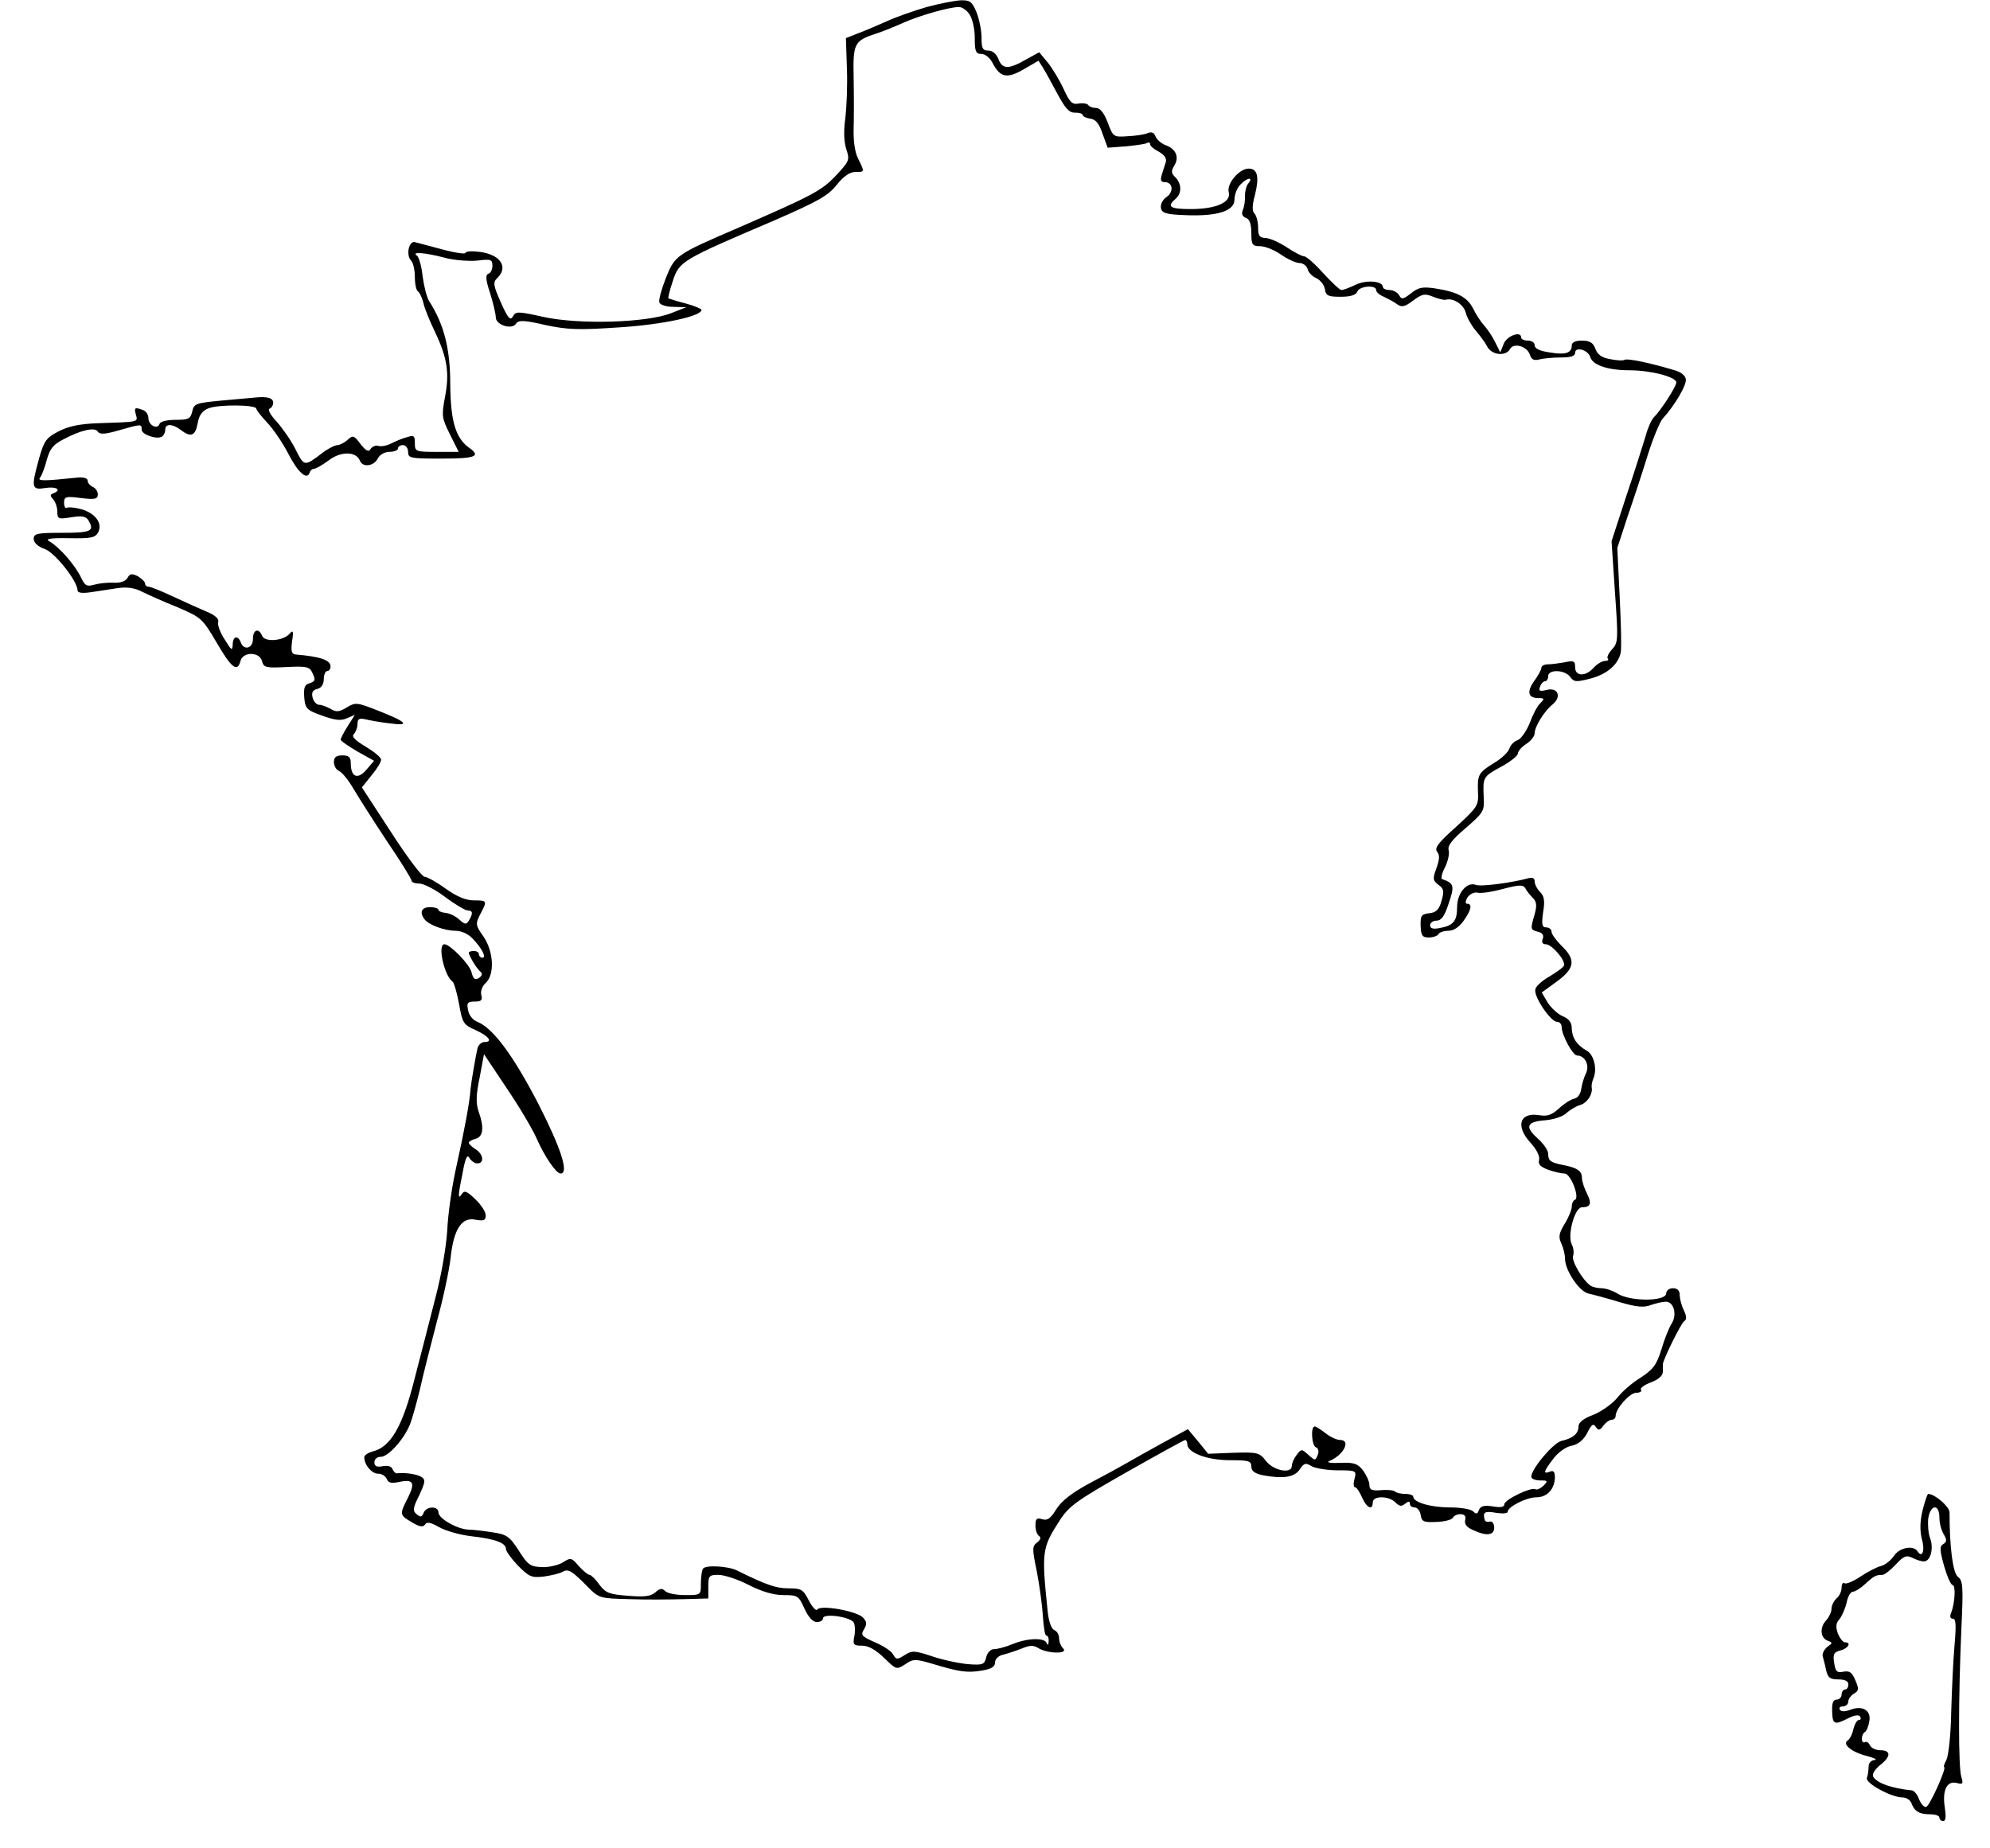 <?xml version="1.0" standalone="no"?>
<!DOCTYPE svg PUBLIC "-//W3C//DTD SVG 20010904//EN"
 "http://www.w3.org/TR/2001/REC-SVG-20010904/DTD/svg10.dtd">
<svg version="1.0" xmlns="http://www.w3.org/2000/svg"
 width="590pt" height="548pt" viewBox="0 0 590 548"
 preserveAspectRatio="xMidYMid meet">
<g transform="translate(0,548) scale(0.1,-0.1)"
fill="#000000" stroke="none">
<path d="M2747 5459 c-38 -11 -92 -30 -120 -43 -29 -13 -67 -29 -86 -36 l-33
-13 3 -91 c2 -50 -1 -117 -5 -148 -5 -36 -4 -68 3 -90 11 -33 9 -36 -31 -79
-43 -45 -66 -57 -288 -154 -186 -80 -189 -82 -216 -150 -13 -33 -22 -66 -19
-72 2 -7 21 -13 42 -13 l38 -1 -46 -18 c-72 -28 -271 -34 -377 -11 -76 17 -83
17 -91 2 -8 -14 -15 -6 -36 41 -23 52 -24 60 -10 73 33 33 8 69 -52 77 -24 3
-43 2 -43 -3 0 -4 -30 0 -67 10 -38 10 -75 20 -83 22 -18 4 -27 -39 -11 -55 6
-6 11 -28 11 -48 0 -21 4 -40 9 -43 5 -3 12 -18 16 -33 3 -16 19 -55 35 -88
37 -78 43 -123 29 -194 -10 -54 -9 -61 15 -109 l26 -52 -65 0 c-63 0 -65 1
-65 26 0 22 -3 24 -22 18 -13 -3 -34 -12 -48 -19 -14 -7 -31 -10 -39 -7 -7 2
-17 -2 -22 -9 -6 -10 -13 -7 -30 14 -19 26 -23 27 -38 13 -10 -9 -24 -16 -31
-16 -7 0 -27 -10 -44 -23 -54 -41 -54 -41 -80 11 -13 26 -39 63 -56 82 -18 19
-27 36 -21 38 6 2 11 10 11 18 0 14 -18 19 -55 15 -11 -1 -56 -5 -100 -9 -74
-7 -80 -9 -85 -32 -5 -22 -11 -25 -50 -25 -25 0 -45 -5 -47 -12 -6 -18 -33 -4
-33 17 0 10 -7 21 -16 24 -24 9 -27 8 -21 -14 6 -22 10 -21 -113 -25 -54 -2
-87 -9 -116 -24 -37 -19 -43 -28 -58 -80 -24 -87 -23 -95 19 -88 33 5 49 -6
23 -16 -10 -4 -10 -7 0 -18 6 -7 12 -23 12 -36 0 -22 3 -23 41 -17 30 5 43 3
50 -7 21 -34 10 -39 -76 -39 -75 0 -85 -2 -85 -18 0 -11 12 -23 33 -30 30 -11
97 -95 97 -123 0 -7 14 -9 40 -5 22 3 58 9 79 12 27 4 50 1 73 -11 18 -9 65
-30 105 -46 70 -30 73 -33 115 -104 44 -76 62 -90 71 -55 7 28 57 28 64 -1 5
-19 12 -20 73 -17 61 3 68 1 77 -19 9 -19 8 -23 -9 -29 -15 -4 -18 -13 -16
-42 3 -33 7 -38 53 -54 38 -14 56 -16 73 -8 l24 10 -21 -33 c-12 -19 -21 -37
-21 -40 0 -4 22 -19 49 -35 l50 -28 -23 -27 c-26 -30 -46 -21 -46 20 0 18 -6
23 -25 23 -18 0 -25 -5 -25 -20 0 -11 7 -23 15 -26 9 -4 28 -27 43 -53 15 -25
59 -95 99 -155 40 -59 73 -112 73 -117 0 -5 10 -9 23 -9 13 0 48 -18 77 -40
29 -22 60 -40 67 -40 15 0 16 -9 3 -30 -7 -12 -12 -12 -28 3 -11 10 -29 19
-41 20 -11 1 -21 5 -21 9 0 4 -11 8 -25 8 -25 0 -32 -15 -17 -35 11 -17 60
-35 92 -35 17 0 38 -9 50 -22 30 -31 43 -58 30 -58 -5 0 -10 5 -10 10 0 6 -7
10 -15 10 -8 0 -15 -2 -15 -5 0 -9 25 -50 35 -57 6 -5 4 -12 -5 -18 -12 -7
-17 -3 -22 17 -6 24 -63 82 -80 83 -22 1 -1 -94 24 -111 4 -3 13 -33 19 -66
10 -57 13 -62 50 -78 39 -18 51 -35 25 -35 -8 0 -17 -8 -20 -17 -5 -21 -19
-101 -21 -123 -2 -35 -18 -122 -41 -225 -14 -60 -26 -147 -28 -193 -3 -48 -17
-132 -35 -200 -16 -64 -45 -175 -63 -245 -35 -138 -70 -198 -123 -211 -14 -4
-25 -11 -25 -17 0 -23 22 -49 41 -49 11 0 22 -7 26 -16 4 -11 13 -13 34 -9 44
10 51 -1 29 -45 -26 -51 -26 -52 11 -74 23 -14 33 -15 39 -7 5 9 16 7 41 -7
19 -11 61 -23 93 -27 73 -8 106 -20 106 -38 0 -7 16 -29 36 -50 33 -33 40 -36
76 -32 22 3 47 9 56 14 17 10 28 3 77 -47 31 -31 35 -32 121 -34 49 -2 122 -1
162 0 l72 2 0 35 c0 32 2 35 30 35 17 0 57 -13 90 -30 39 -20 74 -30 103 -30
42 0 45 -2 62 -40 12 -26 25 -40 37 -40 10 0 18 5 18 11 0 16 80 5 91 -12 4
-7 5 -26 2 -41 -5 -25 -3 -28 23 -28 19 0 40 -12 65 -36 36 -35 37 -36 63 -19
23 16 30 16 78 2 83 -25 105 -28 148 -21 29 5 40 11 40 24 0 10 10 20 23 23
12 3 37 11 55 18 26 11 36 11 52 1 27 -16 89 -17 72 0 -7 7 -12 20 -12 30 0
10 -6 21 -14 24 -9 4 -17 26 -20 57 -18 175 -17 187 35 267 28 44 49 59 200
145 92 52 170 95 173 95 3 0 6 -6 6 -12 0 -26 60 -48 126 -48 56 0 64 -2 64
-19 0 -13 10 -20 31 -25 62 -12 96 -7 112 16 13 20 18 21 36 10 11 -6 46 -12
77 -12 55 0 56 -1 50 -25 -4 -14 -3 -25 1 -25 5 0 14 -14 21 -30 14 -32 32
-40 32 -15 0 20 47 20 67 0 12 -12 18 -13 29 -4 10 8 14 8 14 0 0 -6 6 -11 14
-11 8 0 16 -10 18 -22 3 -20 8 -23 48 -21 25 1 46 7 48 13 2 5 12 10 22 10 12
0 17 -6 14 -17 -3 -12 4 -22 23 -30 40 -19 63 -16 63 7 0 12 -6 20 -13 18 -7
-2 -14 0 -15 5 -7 23 0 27 33 21 19 -3 35 -2 35 3 0 15 56 43 85 43 32 0 54
24 55 59 0 16 -4 22 -15 17 -21 -8 -19 0 10 38 15 20 38 36 55 39 19 4 35 17
46 38 12 25 18 29 25 18 8 -12 12 -11 23 4 7 9 18 17 25 17 6 0 11 5 11 11 0
22 42 69 61 69 11 0 18 4 14 9 -3 5 11 15 30 22 22 8 35 20 35 31 0 10 0 20 0
23 2 16 54 121 63 127 8 5 8 14 -1 33 -7 14 -12 35 -12 45 0 13 -7 20 -20 20
-11 0 -20 -7 -20 -15 0 -25 -109 -25 -146 0 -13 8 -34 15 -46 15 -13 0 -28 4
-33 8 -23 16 -57 74 -51 88 3 9 1 24 -4 34 -14 27 9 110 30 110 26 0 30 11 15
41 -8 15 -15 37 -15 47 0 20 -15 30 -59 38 -34 7 -41 12 -41 33 0 10 -14 30
-31 45 -39 35 -33 50 22 54 25 2 53 11 64 22 11 10 30 21 42 24 20 7 36 33 32
52 -1 5 1 16 5 26 12 27 2 70 -19 82 -30 17 -44 38 -45 66 0 18 -8 29 -28 37
-15 7 -35 26 -44 41 l-17 29 44 32 c54 39 58 65 15 106 -16 16 -30 35 -30 42
0 7 -7 13 -16 13 -12 0 -14 8 -9 45 6 34 3 48 -9 60 -9 9 -16 23 -16 31 0 10
-6 13 -18 10 -46 -13 -141 -26 -156 -20 -27 10 -56 -24 -56 -66 0 -41 -11 -55
-52 -62 -19 -4 -28 -1 -28 8 0 8 9 14 19 14 14 0 24 13 36 51 18 52 16 60 -19
72 -5 1 -1 18 8 35 9 18 14 41 11 51 -4 13 10 31 51 66 52 45 55 50 53 89 -3
62 -2 63 51 92 28 15 50 33 50 39 0 7 11 20 25 29 14 9 25 23 25 32 0 19 28
65 53 85 28 23 16 52 -18 43 -20 -5 -24 -3 -19 10 3 9 10 16 15 16 5 0 9 7 9
15 0 21 50 19 65 -2 12 -16 18 -16 61 -5 49 13 81 41 89 76 3 12 1 86 -3 166
l-7 145 31 95 c18 52 45 134 60 183 15 48 35 95 43 105 36 39 73 102 69 118
-1 10 -16 22 -33 26 -73 22 -140 36 -148 31 -5 -3 -24 -2 -43 2 -24 4 -38 13
-44 31 -7 18 -17 24 -40 24 -19 0 -30 -5 -30 -14 0 -23 -18 -29 -66 -21 -28 4
-44 11 -44 21 0 8 -9 14 -20 14 -11 0 -20 4 -20 9 0 21 -43 5 -52 -19 l-10
-25 -15 30 c-8 17 -23 39 -33 50 -10 11 -25 34 -33 51 -17 33 -47 49 -114 59
-35 5 -48 3 -70 -15 -23 -18 -28 -19 -35 -5 -5 8 -18 15 -28 15 -11 0 -20 4
-20 9 0 18 -51 22 -82 6 -17 -8 -35 -15 -41 -15 -5 0 -29 23 -54 50 -25 28
-50 50 -57 50 -6 0 -29 12 -50 26 -21 14 -49 27 -62 28 -20 1 -24 6 -24 32 0
16 -5 35 -11 41 -7 7 -7 24 2 56 13 54 7 77 -19 77 -28 0 -66 -45 -59 -70 8
-30 -38 -50 -113 -50 -61 0 -72 7 -45 30 19 16 19 44 0 64 -13 12 -13 19 -4
34 16 25 6 50 -24 61 -14 5 -27 17 -31 26 -4 12 -12 15 -24 10 -9 -4 -36 -8
-59 -9 -42 -3 -43 -2 -59 41 -11 29 -23 43 -35 43 -10 0 -20 4 -23 9 -3 4 -16
6 -28 4 -19 -4 -27 4 -45 44 -12 26 -34 62 -47 78 l-25 30 -40 -22 c-51 -29
-69 -29 -81 2 -6 15 -17 25 -30 25 -17 0 -20 7 -20 39 0 21 -7 55 -15 75 -13
31 -19 36 -48 35 -17 -1 -63 -10 -100 -20z m127 -21 c9 -13 16 -43 16 -70 0
-41 3 -48 20 -48 11 0 26 -12 34 -29 22 -41 42 -45 92 -16 l43 25 14 -22 c8
-13 27 -48 43 -78 23 -42 34 -55 52 -54 12 0 22 -3 22 -7 0 -4 10 -9 23 -11
16 -2 26 -15 36 -45 l15 -41 54 4 c30 3 59 7 63 10 5 3 9 1 9 -4 0 -5 12 -15
26 -22 17 -10 24 -20 20 -32 -3 -10 -9 -27 -12 -38 -4 -14 -2 -20 9 -20 24 0
28 -28 6 -44 -12 -8 -19 -22 -17 -33 3 -15 15 -19 73 -21 93 -4 145 12 145 46
0 14 7 34 17 44 19 21 41 25 24 4 -6 -7 -10 -24 -10 -37 1 -13 -2 -32 -6 -41
-5 -12 -2 -20 9 -24 11 -4 16 -19 16 -45 0 -35 3 -39 26 -39 14 0 42 -11 62
-25 20 -14 45 -25 55 -25 10 0 21 -8 24 -18 2 -10 14 -22 26 -27 12 -6 23 -20
25 -32 3 -20 9 -23 47 -23 29 0 45 5 49 15 6 17 56 21 56 5 0 -6 10 -15 23
-20 12 -6 30 -15 39 -22 14 -10 23 -8 48 11 27 20 35 21 59 11 15 -6 32 -10
37 -9 22 7 54 -14 60 -39 4 -15 17 -38 29 -52 12 -14 28 -35 34 -47 13 -26 55
-31 68 -8 11 20 51 8 59 -17 4 -14 12 -18 27 -14 12 3 41 6 65 6 29 0 42 4 42
14 0 19 38 9 45 -13 7 -24 53 -39 116 -39 64 0 139 -20 139 -36 0 -12 -45 -82
-67 -104 -7 -7 -18 -32 -24 -55 -7 -23 -32 -103 -57 -177 l-44 -135 10 -150
c10 -142 10 -151 -9 -171 -10 -11 -16 -24 -12 -27 3 -4 0 -7 -9 -7 -8 0 -23
-9 -33 -20 -24 -27 -55 -26 -55 1 0 19 -4 21 -31 15 -17 -3 -40 -6 -50 -6 -11
0 -19 -5 -19 -10 0 -6 -10 -24 -21 -39 -23 -32 -19 -51 12 -51 18 0 19 -2 6
-15 -9 -8 -23 -35 -32 -60 -10 -24 -26 -47 -36 -50 -10 -3 -21 -15 -24 -25 -3
-10 -23 -29 -43 -41 -49 -30 -52 -36 -50 -87 2 -41 -1 -45 -65 -104 -53 -47
-65 -63 -56 -74 8 -10 7 -22 -2 -48 -12 -32 -11 -37 6 -50 16 -11 17 -19 9
-47 -7 -26 -16 -35 -36 -37 -24 -3 -27 -7 -26 -38 1 -28 5 -34 24 -34 13 0 26
5 29 10 3 6 17 10 30 10 15 0 31 11 44 29 23 32 27 51 11 51 -6 0 -6 7 1 19 7
10 20 16 29 14 9 -3 43 2 76 11 50 13 60 13 67 1 4 -8 14 -20 22 -28 11 -11
12 -23 5 -48 -13 -45 -13 -46 10 -52 13 -3 18 -10 14 -21 -4 -10 -1 -16 9 -16
18 0 59 -48 54 -63 -1 -5 -21 -19 -42 -32 -22 -12 -42 -30 -43 -39 -5 -22 46
-96 64 -96 8 0 14 -7 14 -15 0 -24 33 -85 46 -85 23 0 38 -29 26 -53 -6 -12
-12 -33 -14 -47 -2 -14 -10 -26 -21 -28 -10 -2 -30 -15 -45 -29 -21 -19 -34
-24 -58 -20 -59 10 -72 -33 -25 -83 17 -19 27 -39 24 -50 -3 -13 4 -20 28 -29
17 -6 39 -11 48 -11 18 0 46 -73 30 -78 -5 -2 -9 -11 -9 -20 0 -9 -9 -32 -21
-51 -17 -28 -19 -39 -10 -58 6 -13 11 -33 11 -45 0 -35 42 -98 70 -104 14 -3
55 -14 91 -25 51 -15 73 -17 93 -9 15 5 35 10 45 10 24 0 34 -39 17 -65 -7
-11 -21 -45 -30 -76 -15 -48 -25 -60 -63 -85 -25 -15 -56 -43 -69 -60 -14 -17
-45 -39 -69 -49 -30 -11 -45 -23 -45 -35 0 -21 -16 -35 -51 -43 -24 -6 -89
-83 -89 -106 0 -6 12 -11 26 -11 23 0 24 -1 10 -16 -9 -8 -19 -13 -24 -10 -12
7 -92 -31 -92 -45 0 -8 -11 -10 -34 -6 -26 4 -36 1 -41 -10 -4 -13 -8 -14 -17
-5 -7 7 -38 12 -70 12 -56 0 -108 15 -108 32 0 4 -10 8 -23 8 -13 0 -27 3 -31
7 -4 4 -23 6 -42 4 -27 -2 -34 1 -34 16 0 10 -9 29 -19 43 -16 20 -27 24 -68
22 -26 -1 -41 1 -33 5 43 17 67 63 33 63 -10 0 -29 9 -43 20 -14 11 -28 20
-32 20 -13 0 -9 -58 4 -62 7 -3 9 -12 5 -22 -7 -18 -8 -18 -28 0 -20 18 -21
18 -35 -1 -8 -10 -14 -25 -14 -32 0 -24 -53 -15 -76 14 -20 26 -25 27 -97 25
l-75 -3 -30 37 -30 36 -79 -43 c-43 -24 -90 -50 -105 -59 -14 -8 -61 -34 -105
-57 -54 -29 -85 -53 -101 -78 -17 -28 -27 -35 -42 -30 -16 5 -20 2 -20 -19 0
-14 5 -28 11 -31 6 -5 4 -11 -6 -19 -15 -11 -15 -18 -1 -86 8 -41 16 -101 18
-132 2 -32 6 -58 10 -58 5 0 8 -8 7 -17 0 -11 -3 -13 -6 -5 -6 16 -56 15 -100
-3 -19 -8 -44 -15 -54 -15 -11 0 -21 -9 -25 -24 -5 -22 -10 -24 -52 -21 -26 2
-74 12 -107 23 -54 18 -61 18 -83 4 -22 -14 -25 -14 -34 2 -5 10 -30 26 -54
36 -40 18 -43 21 -32 39 9 15 8 22 -4 35 -20 19 -126 38 -135 23 -3 -5 -14 6
-25 27 -17 33 -22 36 -61 36 -37 0 -67 11 -152 53 -26 13 -94 17 -101 5 -3 -5
-6 -25 -6 -44 0 -34 0 -34 -47 -34 -26 0 -52 5 -59 12 -9 9 -16 8 -29 -4 -14
-12 -33 -14 -81 -10 -55 4 -66 8 -85 33 -11 16 -25 29 -29 29 -5 0 -19 12 -32
26 -21 25 -24 26 -47 11 -13 -8 -41 -15 -62 -14 -34 1 -42 6 -69 49 -27 42
-36 48 -77 54 -25 4 -57 8 -71 8 -34 1 -90 33 -90 51 0 20 -36 19 -44 -1 -5
-13 -9 -14 -21 -4 -12 10 -11 18 8 56 18 39 19 46 7 54 -13 9 -52 14 -73 11
-4 -1 -10 5 -13 12 -3 9 -14 12 -30 9 -17 -3 -24 0 -24 12 0 9 8 16 19 16 22
0 68 51 86 95 7 17 20 64 30 105 9 41 32 131 50 200 19 69 37 154 41 190 9 85
33 122 74 113 25 -4 30 -2 30 13 0 11 -14 32 -31 48 -25 24 -32 27 -40 15 -12
-19 -11 -3 3 65 8 43 13 54 20 42 5 -9 16 -16 23 -16 22 0 18 28 -5 42 -11 7
-20 16 -20 19 0 4 9 9 20 12 23 6 26 34 9 81 -8 24 -8 48 3 100 l13 70 68
-102 c38 -56 78 -124 89 -150 23 -52 57 -102 70 -102 26 0 1 76 -67 209 -75
144 -134 223 -180 241 -13 5 -25 20 -27 34 -5 22 -2 26 20 26 19 0 23 4 19 19
-3 12 3 27 13 36 27 25 24 92 -6 137 -24 34 -25 38 -10 67 21 40 21 41 -19 41
-24 0 -50 11 -84 35 -26 19 -55 35 -62 35 -8 0 -53 60 -100 133 l-86 132 28
35 c16 19 29 40 29 47 0 7 -21 24 -46 39 -32 19 -42 30 -35 37 6 6 11 20 11
30 0 15 5 18 23 14 12 -3 45 -9 72 -12 64 -9 52 4 -35 38 -61 24 -66 25 -92 9
-23 -14 -32 -14 -48 -4 -11 6 -26 12 -34 12 -7 0 -16 9 -19 21 -4 15 0 23 14
26 12 3 19 14 19 29 0 13 5 24 10 24 6 0 10 6 10 14 0 19 -32 29 -102 35 -13
1 -16 8 -12 39 5 31 3 35 -8 22 -19 -21 -74 -25 -81 -5 -10 24 -27 18 -27 -10
0 -28 -27 -35 -36 -10 -9 23 -24 18 -24 -7 -1 -19 -4 -17 -24 16 -14 21 -22
45 -19 52 3 8 -9 20 -34 30 -21 9 -66 29 -100 45 -34 16 -66 29 -72 29 -6 0
-11 4 -11 10 0 5 -10 14 -21 21 -18 9 -24 8 -31 -5 -6 -10 -21 -15 -41 -14
-18 1 -44 -2 -58 -6 -21 -6 -27 -3 -37 18 -18 39 -64 92 -96 111 -13 7 3 10
59 9 64 -1 77 1 86 17 14 27 -8 57 -50 69 -19 5 -38 7 -43 4 -4 -3 -8 4 -8 15
0 18 5 20 50 14 42 -5 50 -3 50 11 0 9 -7 19 -15 22 -8 4 -15 12 -15 18 0 8
-11 11 -28 10 -104 -11 -122 -11 -113 0 5 6 14 30 20 53 9 32 19 45 49 60 52
28 94 37 102 23 6 -9 22 -8 63 4 67 19 67 19 67 2 0 -15 45 -30 60 -21 6 4 10
13 10 21 0 18 21 18 46 -1 30 -23 43 -18 50 19 4 25 14 38 32 45 29 12 142 11
142 -1 0 -4 15 -23 32 -41 18 -19 46 -60 62 -91 29 -57 56 -81 64 -58 2 7 8
12 14 12 5 0 24 11 43 25 35 27 81 27 92 -1 8 -21 41 -17 53 6 6 12 21 20 35
20 14 0 25 5 25 10 0 6 7 10 15 10 8 0 15 -9 15 -20 0 -19 7 -20 100 -20 100
0 117 7 81 32 -40 29 -55 78 -56 188 0 105 -18 177 -62 246 -8 12 -16 46 -20
75 -3 30 -11 57 -17 61 -18 12 24 9 81 -6 28 -8 72 -11 97 -9 41 5 46 4 46
-15 0 -11 -5 -22 -12 -24 -9 -3 -8 -18 5 -57 9 -29 17 -62 17 -72 0 -23 48
-38 60 -19 7 11 23 11 87 -4 66 -14 99 -15 218 -7 128 8 245 33 245 52 0 3
-21 12 -47 19 -27 7 -49 14 -51 15 -2 2 4 25 13 52 19 58 26 62 298 178 133
58 162 74 188 107 20 25 39 38 55 38 28 0 28 -1 9 38 -10 18 -15 53 -14 89 1
32 1 100 0 152 -2 103 1 110 69 132 19 6 55 21 80 32 45 20 130 45 162 46 9 1
24 -9 32 -21z"/>
<path d="M5700 1001 c-8 -34 -8 -60 -2 -85 10 -34 1 -58 -13 -36 -12 19 -54
11 -70 -14 -9 -13 -26 -27 -39 -30 -12 -3 -39 -17 -60 -31 -21 -14 -42 -23
-47 -20 -5 4 -9 -3 -9 -13 0 -11 -7 -25 -15 -32 -8 -7 -15 -21 -15 -31 0 -9
-7 -24 -15 -33 -20 -20 -19 -52 3 -61 16 -6 16 -7 -1 -19 -9 -8 -15 -20 -13
-27 2 -8 7 -26 10 -41 5 -23 12 -28 36 -28 20 0 30 -5 30 -15 0 -8 -4 -15 -10
-15 -5 0 -10 -7 -10 -15 0 -8 -7 -15 -15 -15 -10 0 -14 -10 -13 -35 1 -39 7
-41 48 -20 18 9 31 11 35 5 3 -6 2 -10 -3 -10 -6 0 -13 -12 -17 -27 -3 -15
-11 -31 -17 -34 -17 -11 12 -35 57 -46 22 -6 32 -11 23 -12 -11 -1 -18 -9 -18
-20 0 -11 -2 -26 -5 -33 -6 -15 72 -58 106 -58 11 0 23 -8 26 -17 9 -24 23
-33 56 -33 15 0 27 -4 27 -10 0 -5 5 -10 11 -10 8 0 9 13 5 40 -8 51 6 80 35
73 19 -5 20 -3 14 18 -9 28 -9 229 0 437 6 127 5 145 -10 156 -15 11 -25 87
-25 192 -1 17 -44 54 -63 54 -3 0 -10 -22 -17 -49z m50 -21 c0 -17 6 -39 13
-50 10 -17 9 -22 -2 -29 -11 -7 -10 -18 3 -65 9 -31 20 -56 25 -56 10 0 7 -54
-4 -82 -5 -11 -3 -18 5 -18 9 0 10 -19 5 -77 -4 -43 -8 -132 -10 -199 -1 -67
-8 -130 -14 -142 -6 -12 -10 -22 -7 -22 9 0 -42 -114 -53 -118 -6 -2 -15 8
-21 22 -5 14 -15 27 -22 27 -59 6 -102 21 -114 40 -4 8 3 20 19 34 34 26 34
45 2 45 -14 0 -28 7 -31 15 -4 8 -10 12 -15 9 -5 -3 -9 2 -9 10 0 8 4 17 9 20
5 3 11 17 13 31 7 33 -20 49 -56 35 -16 -6 -27 -6 -31 0 -4 6 1 10 9 10 9 0
16 7 16 15 0 7 8 18 17 23 14 8 15 14 4 39 -10 24 -17 29 -35 26 -20 -4 -24 0
-28 26 -4 26 -1 32 19 37 23 6 33 24 13 24 -6 0 -15 12 -21 26 -7 20 -6 31 5
43 7 9 17 31 21 49 3 17 12 32 18 32 7 0 23 10 37 23 26 24 32 27 51 27 6 0
24 14 40 31 23 25 31 28 48 20 11 -6 27 -11 35 -11 20 0 30 39 18 70 -5 14 -7
40 -5 58 7 42 33 43 33 2z"/>
</g>
</svg>
